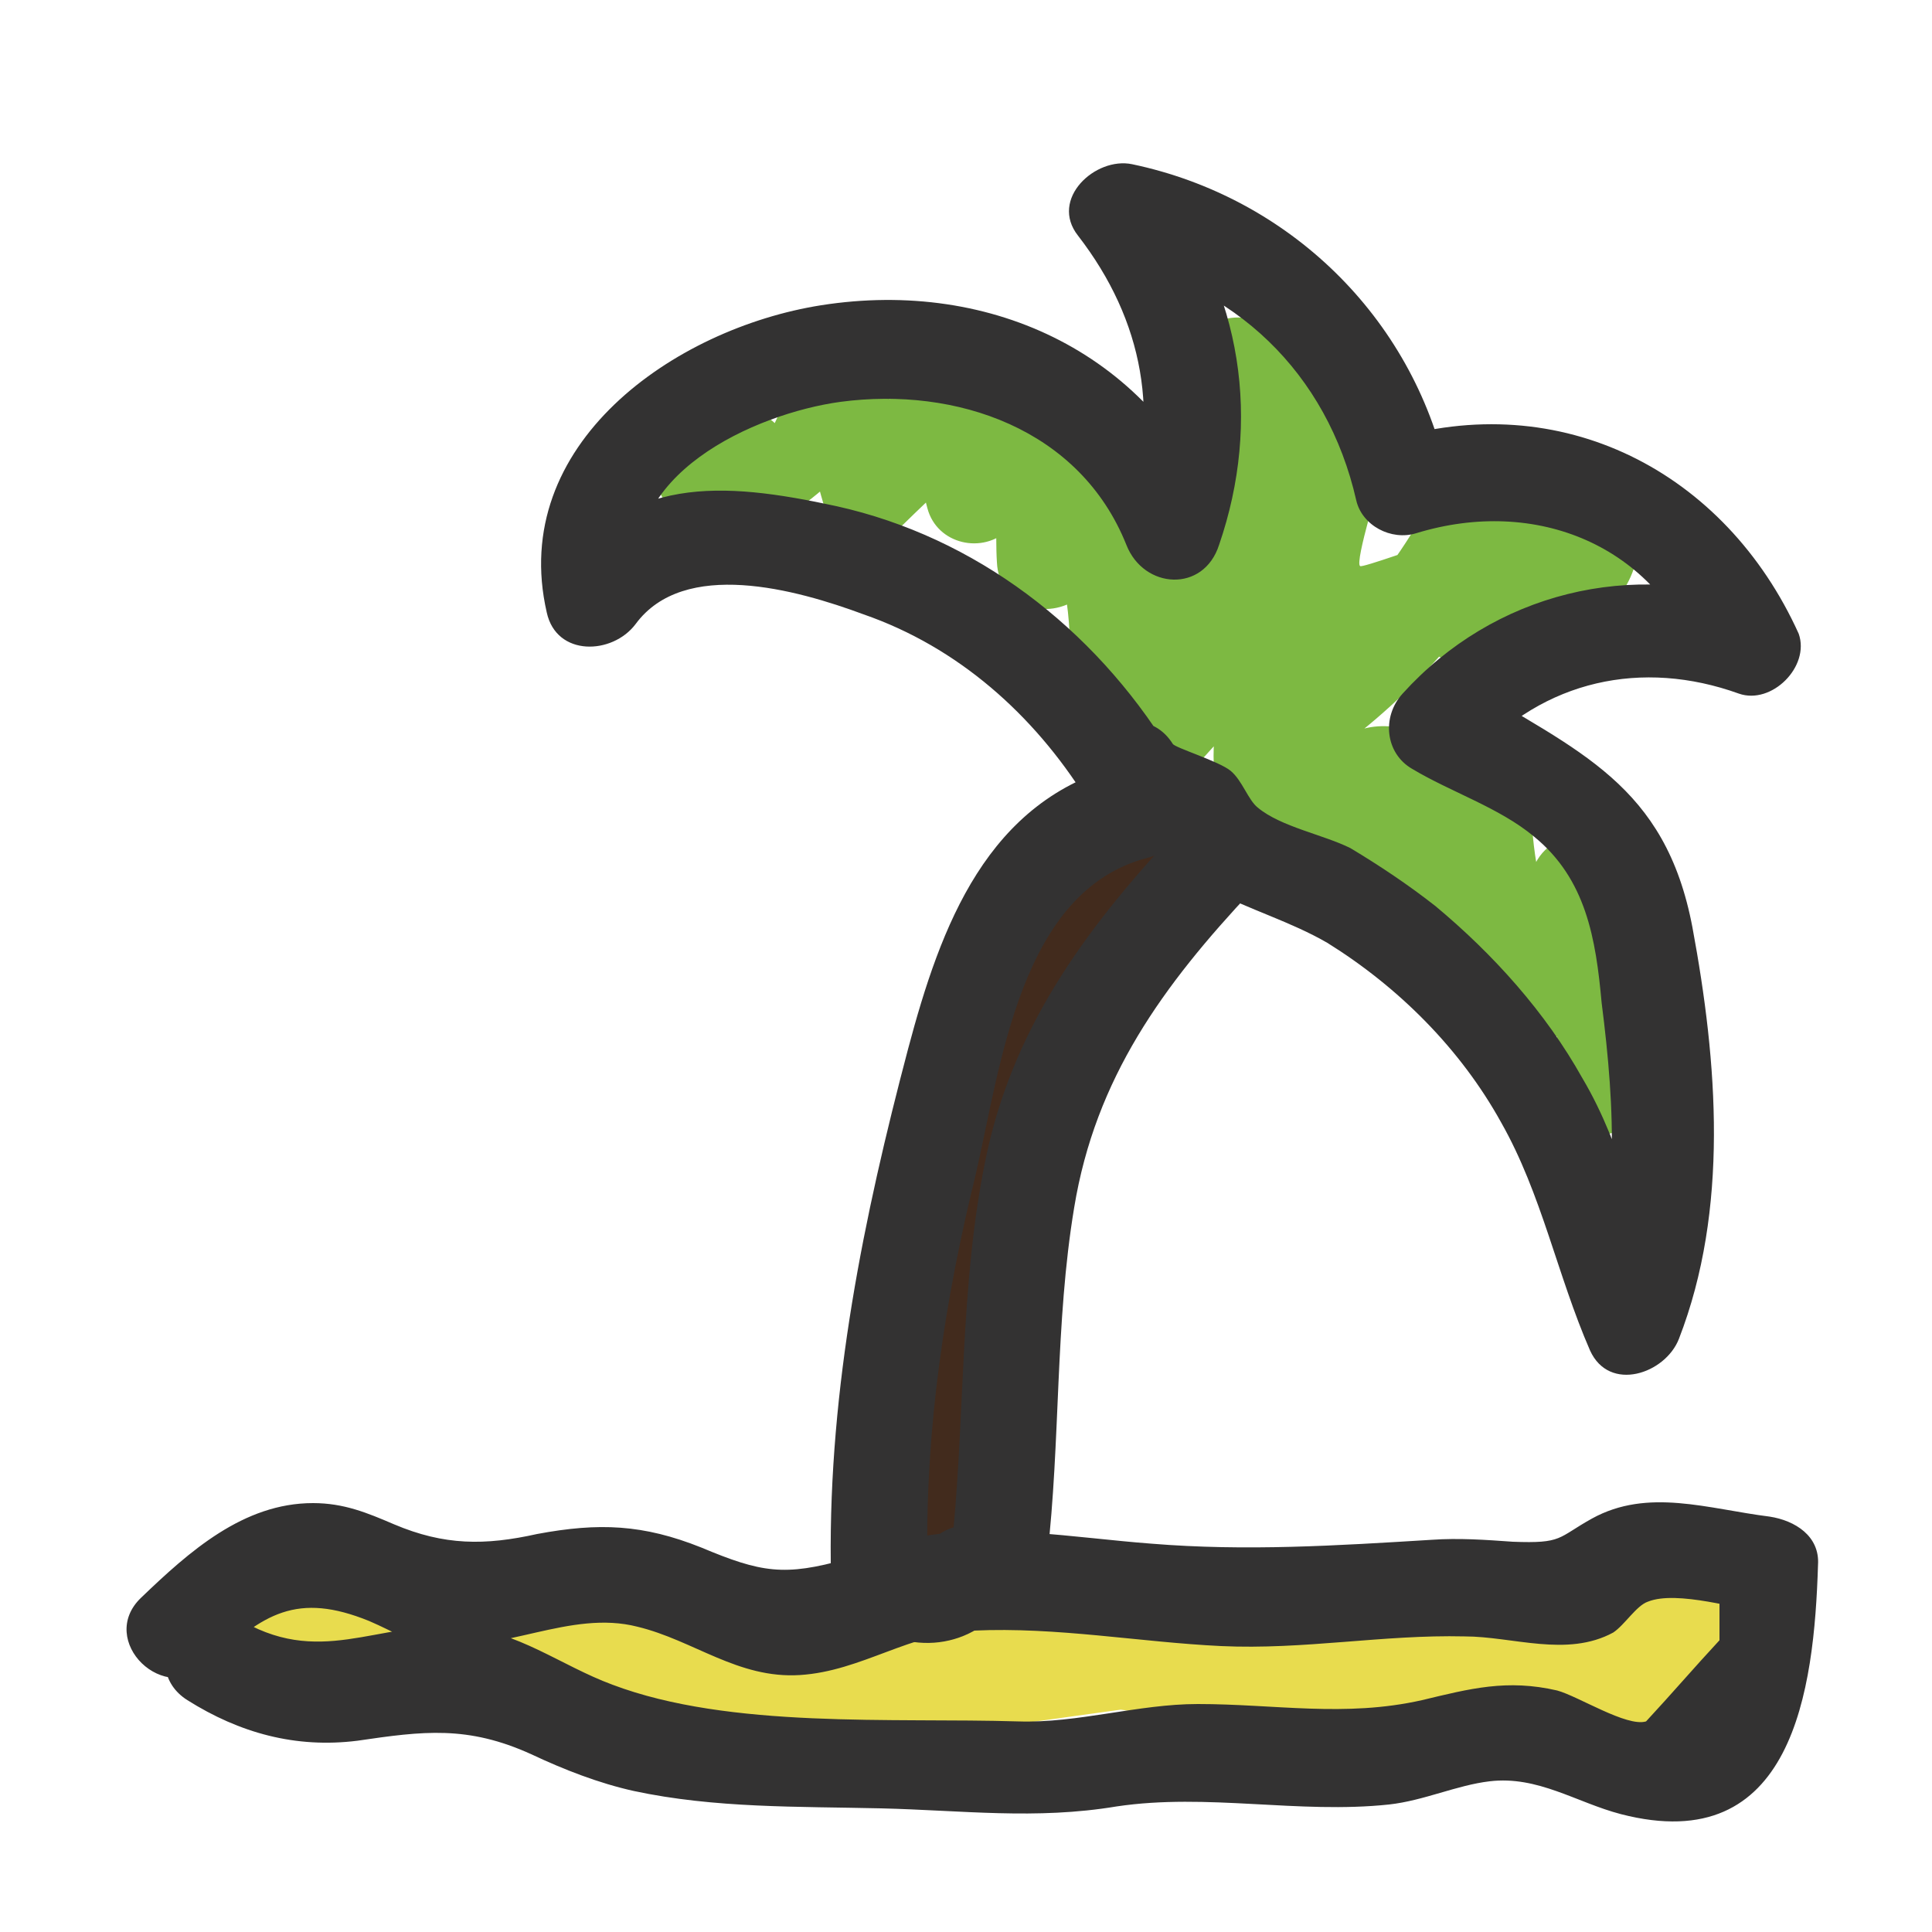 <?xml version="1.0" encoding="utf-8"?>
<!-- Generator: Adobe Illustrator 19.2.1, SVG Export Plug-In . SVG Version: 6.00 Build 0)  -->
<svg version="1.1" xmlns="http://www.w3.org/2000/svg" xmlns:xlink="http://www.w3.org/1999/xlink" x="0px" y="0px"
	 viewBox="0 0 100 100" style="enable-background:new 0 0 100 100;" xml:space="preserve">
<style type="text/css">
	.st0{fill:#7DB942;}
	.st1{fill:#4293B7;}
	.st2{fill:#E8DC4E;}
	.st3{fill:#EFEFEF;}
	.st4{fill:#422B1D;}
	.st5{fill:#333232;}
</style>
<g id="Layer_2">
	<g>
		<g>
			<path class="st4" d="M50.3,79.7C51.4,67.9,53,56,60.2,46.1c1.9-2.6-2.4-5.1-4.3-2.5C48.2,54.1,46.5,67,45.3,79.7
				C45,82.9,50,82.9,50.3,79.7L50.3,79.7z"/>
		</g>
	</g>
	<g>
		<g>
			<path class="st0" d="M85.5,56.3c0.3-3.9-0.1-7.4-1.4-11.2c-0.8-2.4-4-2.4-4.8,0c-0.6,1.7-1.3,3.3-2.3,4.9c1.4,0,2.9,0,4.3,0
				c-1.2-2.5-1.8-4.5-2-7.2c-0.2-1.9-2-3-3.8-2.2c-1.8,0.9-2.9,2-4.1,3.6c1.5,0.2,3,0.4,4.6,0.6c-0.5-2.2-0.6-6-3.1-7
				c-0.8-0.3-2-0.3-2.8,0.1C70,38,69.1,38.8,69,38.8c-1.3,0-1-1.8-0.5-3.2c-1.6-0.2-3.3-0.4-4.9-0.7c-0.1,1.1-0.2,2.1-0.4,3.2
				c-0.2,1.9,2.3,3.1,3.8,2.2c4.8-3,8.6-6.9,11.4-11.8c-1.5-0.6-3-1.3-4.6-1.9c-0.2,1.5-0.5,3-0.7,4.5c-0.3,2.2,2.3,4.5,4.2,2.4
				c1.5-1.7,3-3.4,4.3-5.2c-1.5-0.2-3-0.4-4.6-0.6c1.1,3.8,6.3,6.4,7.7,1.3c0.4-1.5-0.8-3.3-2.4-3.2c-2.9,0.2-5.3,1.5-8.1,2.3
				c-0.4,0.1-3.7,1.3-3.8,1.2c-0.3-0.2,1.1-4.6,1.1-4.9c0.7-2.5-2.4-4-4.2-2.4c-1,0.9-1.9,1.7-2.9,2.6c1.4,0.6,2.8,1.2,4.3,1.8
				c0.3-2.7,0.6-5.5,0.9-8.2c0.2-2-2.3-3-3.8-2.2c-1.6,0.9-2.8,1.8-4.1,3c1.4,0.4,2.8,0.7,4.2,1.1c0.1-0.3,0.2-0.6,0.2-0.9
				c-1.6,0-3.2,0-4.8,0c1.4,7.1,2.6,14.2,3.6,21.4c1.6-0.4,3.2-0.9,4.8-1.3c-1-2.4-1.7-6.5-4.4-7.7c-3-1.4-4.8,1.6-6.5,3.6
				c1.4,0.8,2.8,1.6,4.2,2.4c0.8-4,1.2-7.9,1.4-11.9c0.1-2.6-3.4-3.3-4.7-1.3c-2.2,3.5-3.3,7.2-4.2,11.2c1.6,0.2,3.3,0.4,4.9,0.7
				c-0.4-3.3-0.2-7.2-1.7-10.2c-0.5-1.1-1.8-1.3-2.8-1.1c-1.5,0.3-2.6,1.2-3.7,2.1c1.4,0.6,2.8,1.2,4.3,1.8
				c-0.1-2.1,0.1-4.5-0.6-6.5c-0.4-1.1-1.3-1.7-2.4-1.8c-2.1-0.2-3.5,1.8-4.9,3.2c1.4,0.4,2.8,0.7,4.2,1.1c-0.4-1.6-0.6-3.1-1.5-4.5
				c-0.4-0.7-1.3-1.3-2.2-1.2c-2.6,0.3-4.1,2.6-5.9,4.3c1.4,0.4,2.8,0.7,4.2,1.1c-0.7-2.6-1.3-6.2-4.8-5.1c-0.8,0.2-1.3,0.9-2,1.3
				c-0.2,0.4-0.3,0.7-0.5,1.1c-0.2-0.2-0.5-0.4-0.8-0.5c-2,0.2-2.4-0.6-4.3,0.8c-2.6,1.9-0.1,6.2,2.5,4.3c0.7-0.5-1.3,0,0.7,0.1
				c0.6,0,1.1,0.4,1.8,0.3c1.3-0.1,3.5-2.6,4-2.6c-0.7-0.4-1.4-0.8-2.2-1.2c0.3,0.9,0.5,1.9,0.8,2.9c0.5,1.9,2.9,2.4,4.2,1.1
				c0.7-0.7,1.5-1.4,2.2-2.2c1.5-1.1,1.5-1.4,0.2-0.7c-0.7-0.4-1.4-0.8-2.2-1.2c0.4,1.1,0.7,2.1,1,3.3c0.5,1.9,2.9,2.4,4.2,1.1
				c0.7-0.4,1.2-1,1.4-1.7c-0.8-0.6-1.6-1.2-2.4-1.8c0.5,1.4,0.3,3.7,0.4,5.2c0.1,2.3,2.6,3.1,4.3,1.8c0.5-0.3,1-0.6,1.5-0.8
				c-0.9-0.4-1.9-0.8-2.8-1.1c1,1.9,0.7,5.5,1,7.7c0.3,2.6,4.2,3.6,4.9,0.7c0.8-3.6,1.7-6.9,3.7-10c-1.6-0.4-3.1-0.8-4.7-1.3
				c-0.2,3.6-0.6,7.1-1.3,10.6c-0.4,2.3,2.4,4.5,4.2,2.4c2.1-2.4,1.5-0.6,2.6,1.8c1.2,3,5.3,1.9,4.8-1.3c-1-7.2-2.2-14.3-3.6-21.4
				c-0.5-2.6-4-2.1-4.8,0c-0.5,1.4-0.5,2.1-0.2,3.6c0.3,1.9,3,2.3,4.2,1.1c0.9-1,1.9-1.7,3.1-2.3c-1.3-0.7-2.5-1.4-3.8-2.2
				c-0.3,2.7-0.6,5.5-0.9,8.2c-0.2,2.3,2.8,3.1,4.3,1.8c1-0.9,1.9-1.7,2.9-2.6c-1.4-0.8-2.8-1.6-4.2-2.4c-0.7,2.6-3.2,8.6,0,10.6
				c4.2,2.7,11.4-2.7,15.5-2.9c-0.8-1.1-1.6-2.1-2.4-3.2c0.6-0.4,1.3-0.9,1.9-1.3c-0.6-2.2-3.3-2.2-4.6-0.6
				c-1.1,1.5-2.3,2.9-3.6,4.2c1.4,0.8,2.8,1.6,4.2,2.4c0.2-1.5,0.5-3,0.7-4.5c0.4-2.6-3.1-4.6-4.6-1.9c-2.4,4.3-5.4,7.5-9.6,10.1
				c1.3,0.7,2.5,1.4,3.8,2.2c0.1-1.1,0.2-2.1,0.4-3.2c0.3-2.9-4.1-3.2-4.9-0.7c-1.2,3.8-1.6,8.8,3.1,10.3c1.3,0.4,3,0.4,4.1-0.5
				c0.6-0.5,2.4-3.7-0.6-2c-0.2,0.1,0.9,4,1,4.2c0.5,2.3,3.4,2.2,4.6,0.6c0.8-0.6,1.5-1.2,2.3-1.8c-1.3-0.7-2.5-1.4-3.8-2.2
				c0.3,3.5,1.1,6.5,2.7,9.7c0.8,1.7,3.4,1.5,4.3,0c1.2-1.9,2.1-3.9,2.8-6.1c-1.6,0-3.2,0-4.8,0c1.1,3.3,1.5,6.4,1.2,9.8
				C80.2,59.5,85.2,59.5,85.5,56.3L85.5,56.3z"/>
		</g>
	</g>
	<g>
		<g>
			<path class="st2" d="M88,87.8c0.2-1.1,0.4-2.2,0.6-3.3c0.4-2.4-2.3-4.3-4.2-2.4c-3,2.9-7.4,1.1-11,0.8c-2.9-0.3-5.8-0.2-8.7,0
				c-6.2,0.5-12.3,1.7-18.4,2.2c-6.2,0.6-12,0.1-18-1.8c-5-1.5-9.6-2.8-14.8-1.7c-2.9,0.6-2,4.7,0.7,4.9c7.8,0.6,15.6,0.4,23.4,0.4
				c8.7,0,17,1.1,25.6,2.3c6,0.9,29.7,4.6,27.9-6.8c-0.5-3.2-5.3-1.8-4.8,1.3c0.3,1.7-15,1.5-16.7,1.3c-6.2-0.6-12.2-2-18.4-2.6
				c-12.3-1.3-24.7,0.1-37-0.9c0.2,1.6,0.4,3.3,0.7,4.9c6.6-1.5,13.1,2.5,19.6,3.4c6.1,0.9,12.3,0.2,18.4-0.6
				c6.6-0.9,13.2-2,19.8-1.6c5.6,0.4,10.9,2.1,15.4-2.2c-1.4-0.8-2.8-1.6-4.2-2.4c-0.2,1.1-0.4,2.2-0.6,3.3
				C82.6,89.7,87.4,91,88,87.8L88,87.8z"/>
		</g>
	</g>
</g>
<g id="Layer_1">
	<g>
		<g>
			<path class="st5" d="M60.5,38.8c-3.9-6.3-10-11-17.2-12.6c-6-1.3-10.8-1.6-14.7,3.6c1.5,0.2,3,0.4,4.6,0.6
				c-1.3-5.8,5.9-9,10.3-9.6c6-0.8,12.4,1.4,14.8,7.4c0.9,2.3,4,2.5,4.8,0c2.2-6.4,1.2-13.1-3-18.5c-0.9,1.2-1.9,2.4-2.8,3.7
				c6.6,1.3,11.4,5.9,12.9,12.5c0.3,1.3,1.8,2.1,3.1,1.7c6.2-1.9,12.4,0.6,14.7,6.8c1-1,2.1-2.1,3.1-3.1c-6.6-2.4-13.8-0.6-18.5,4.6
				c-1.1,1.2-0.9,3.1,0.5,3.9c2,1.2,4.5,2,6.3,3.5c2.7,2.2,3.2,5.3,3.5,8.6c0.7,5.5,1,11-1,16.3c1.5-0.2,3-0.4,4.6-0.6
				c-1.7-3.9-2.4-8.1-4.6-11.8c-1.9-3.4-4.6-6.4-7.6-8.9c-1.4-1.1-2.9-2.1-4.4-3c-1.4-0.7-3.6-1.1-4.8-2.1c-0.5-0.4-0.8-1.4-1.4-1.9
				c-0.6-0.5-2.9-1.2-3-1.4c-1.7-2.7-6.1-0.2-4.3,2.5c1,1.5,3,2.1,4.1,3c0.9,0.7,1.1,1.5,2.3,2.1c1.9,1,4,1.6,5.9,2.7
				c3.7,2.3,6.9,5.5,9,9.3c2.1,3.7,2.9,7.9,4.6,11.8c1,2.2,3.9,1.2,4.6-0.6c2.6-6.7,2-14.3,0.7-21.3c-1.4-7.4-5.9-9.1-11.8-12.7
				c0.2,1.3,0.3,2.6,0.5,3.9c3.6-4,8.7-5.1,13.7-3.3c1.7,0.6,3.7-1.4,3.1-3.1C89.3,24.4,80.8,20,71.8,22.8c1,0.6,2.1,1.2,3.1,1.7
				c-1.8-8.1-8.2-14.3-16.3-16c-1.9-0.4-4.3,1.8-2.8,3.7c3.4,4.4,4.3,9.4,2.5,14.6c1.6,0,3.2,0,4.8,0c-3.4-8.4-11.7-12.4-20.6-11
				C34.9,17,26.3,23,28.3,31.7c0.5,2.3,3.4,2.2,4.6,0.6c2.5-3.4,8.3-1.8,11.8-0.5c4.9,1.7,8.8,5.2,11.5,9.5
				C57.8,44.1,62.2,41.6,60.5,38.8L60.5,38.8z"/>
		</g>
	</g>
	<g>
		<g>
			<path class="st5" d="M61.2,42.7c-4.7,5-8.6,10.1-10.1,16.9c-1.5,6.9-1.1,14.1-1.9,21c-0.4,3.2,4.6,3.2,5,0
				c0.7-6,0.4-12.1,1.4-18.1c1.1-6.7,4.6-11.5,9.2-16.4C67,43.9,63.5,40.4,61.2,42.7L61.2,42.7z"/>
		</g>
	</g>
	<g>
		<g>
			<path class="st5" d="M48,80.7c-0.1-6.8,0.9-13.4,2.5-19.9c1.3-5.6,2.3-14.7,8.9-16.4c3.1-0.8,1.8-5.6-1.3-4.8
				c-7,1.8-9.4,8.3-11.1,14.7c-2.3,8.7-4.1,17.5-4,26.6C43,83.9,48,83.9,48,80.7L48,80.7z"/>
		</g>
	</g>
	<g>
		<g>
			<path class="st5" d="M44.5,83.7c2.4,2.1,6,1.7,7.7-1c0.7-1.1,0.3-2.8-0.9-3.4c-1.2-0.7-2.7-0.3-3.4,0.9c-0.2,0.3,0,0.1,0.1-0.1
				c-0.2,0.2-0.1,0,0.1-0.1c-0.3,0.2-0.1,0,0.1,0c-0.1,0-0.6,0.2-0.2,0.1c0.3-0.1,0,0-0.1,0c-0.3-0.1,0.4,0,0.1,0
				c-0.2,0-0.3-0.2-0.1,0c0.4,0.3-0.4-0.5,0.2,0.1c-1-0.9-2.6-1-3.5,0C43.6,81.1,43.4,82.8,44.5,83.7L44.5,83.7z"/>
		</g>
	</g>
	<g>
		<g>
			<path class="st5" d="M10.9,86.1c2.7-2.6,4.5-3.7,8.2-2.2c1.4,0.6,1.8,1,3.3,1.2c3.6,0.5,7.1-1.8,10.6-0.9
				c2.9,0.7,5.2,2.7,8.4,2.5c3.2-0.2,5.7-2.2,9-2.3c4.3-0.2,8.6,0.6,12.8,0.8c4.3,0.2,8.4-0.6,12.6-0.5c2.5,0,5.3,1.1,7.7-0.2
				c0.6-0.4,1.2-1.4,1.8-1.6c1.5-0.6,4.7,0.4,6.2,0.6c-0.8-0.8-1.7-1.7-2.5-2.5C89,82.3,89,83.6,89,84.9c-1.3,1.4-2.5,2.8-3.8,4.2
				c-1,0.3-3.5-1.3-4.6-1.6c-2.6-0.6-4.5-0.1-7,0.5c-4,0.9-7.6,0.2-11.6,0.2c-3.1,0-6.2,1-9.3,0.9c-6.5-0.2-14.9,0.4-21-1.9
				c-2.7-1-4.9-2.8-7.9-3c-4.3-0.3-7.3,2.2-11.6-0.5c-2.7-1.7-5.2,2.6-2.5,4.3c2.7,1.7,5.6,2.5,8.8,2.1c3.4-0.5,5.7-0.8,9,0.7
				c1.7,0.8,3.5,1.5,5.3,1.9c4.2,0.9,8.5,0.8,12.8,0.9c4.2,0.1,8,0.6,12.2-0.1c4.7-0.7,9.4,0.4,14.1-0.1c1.8-0.2,3.5-1,5.2-1.2
				c2.5-0.3,4.5,1.1,6.8,1.7c8.9,2.3,10-6.4,10.2-12.9c0.1-1.5-1.2-2.3-2.5-2.5c-3.2-0.4-6.3-1.5-9.2,0.1c-1.8,1-1.5,1.3-4.1,1.2
				c-1.4-0.1-2.8-0.2-4.2-0.1c-4.9,0.3-9.6,0.6-14.5,0.2c-4-0.3-8.3-1.1-12.3-0.3c-1.3,0.2-2.3,0.8-3.5,1.1
				c-3.2,0.9-4.4,0.7-7.5-0.6c-3-1.2-5.3-1.3-8.5-0.7C25.1,80,23,80,20.4,78.9c-1.4-0.6-2.6-1.1-4.2-1.1c-3.6,0-6.4,2.5-8.9,4.9
				C5,84.9,8.5,88.4,10.9,86.1L10.9,86.1z"/>
		</g>
	</g>
</g>
</svg>
